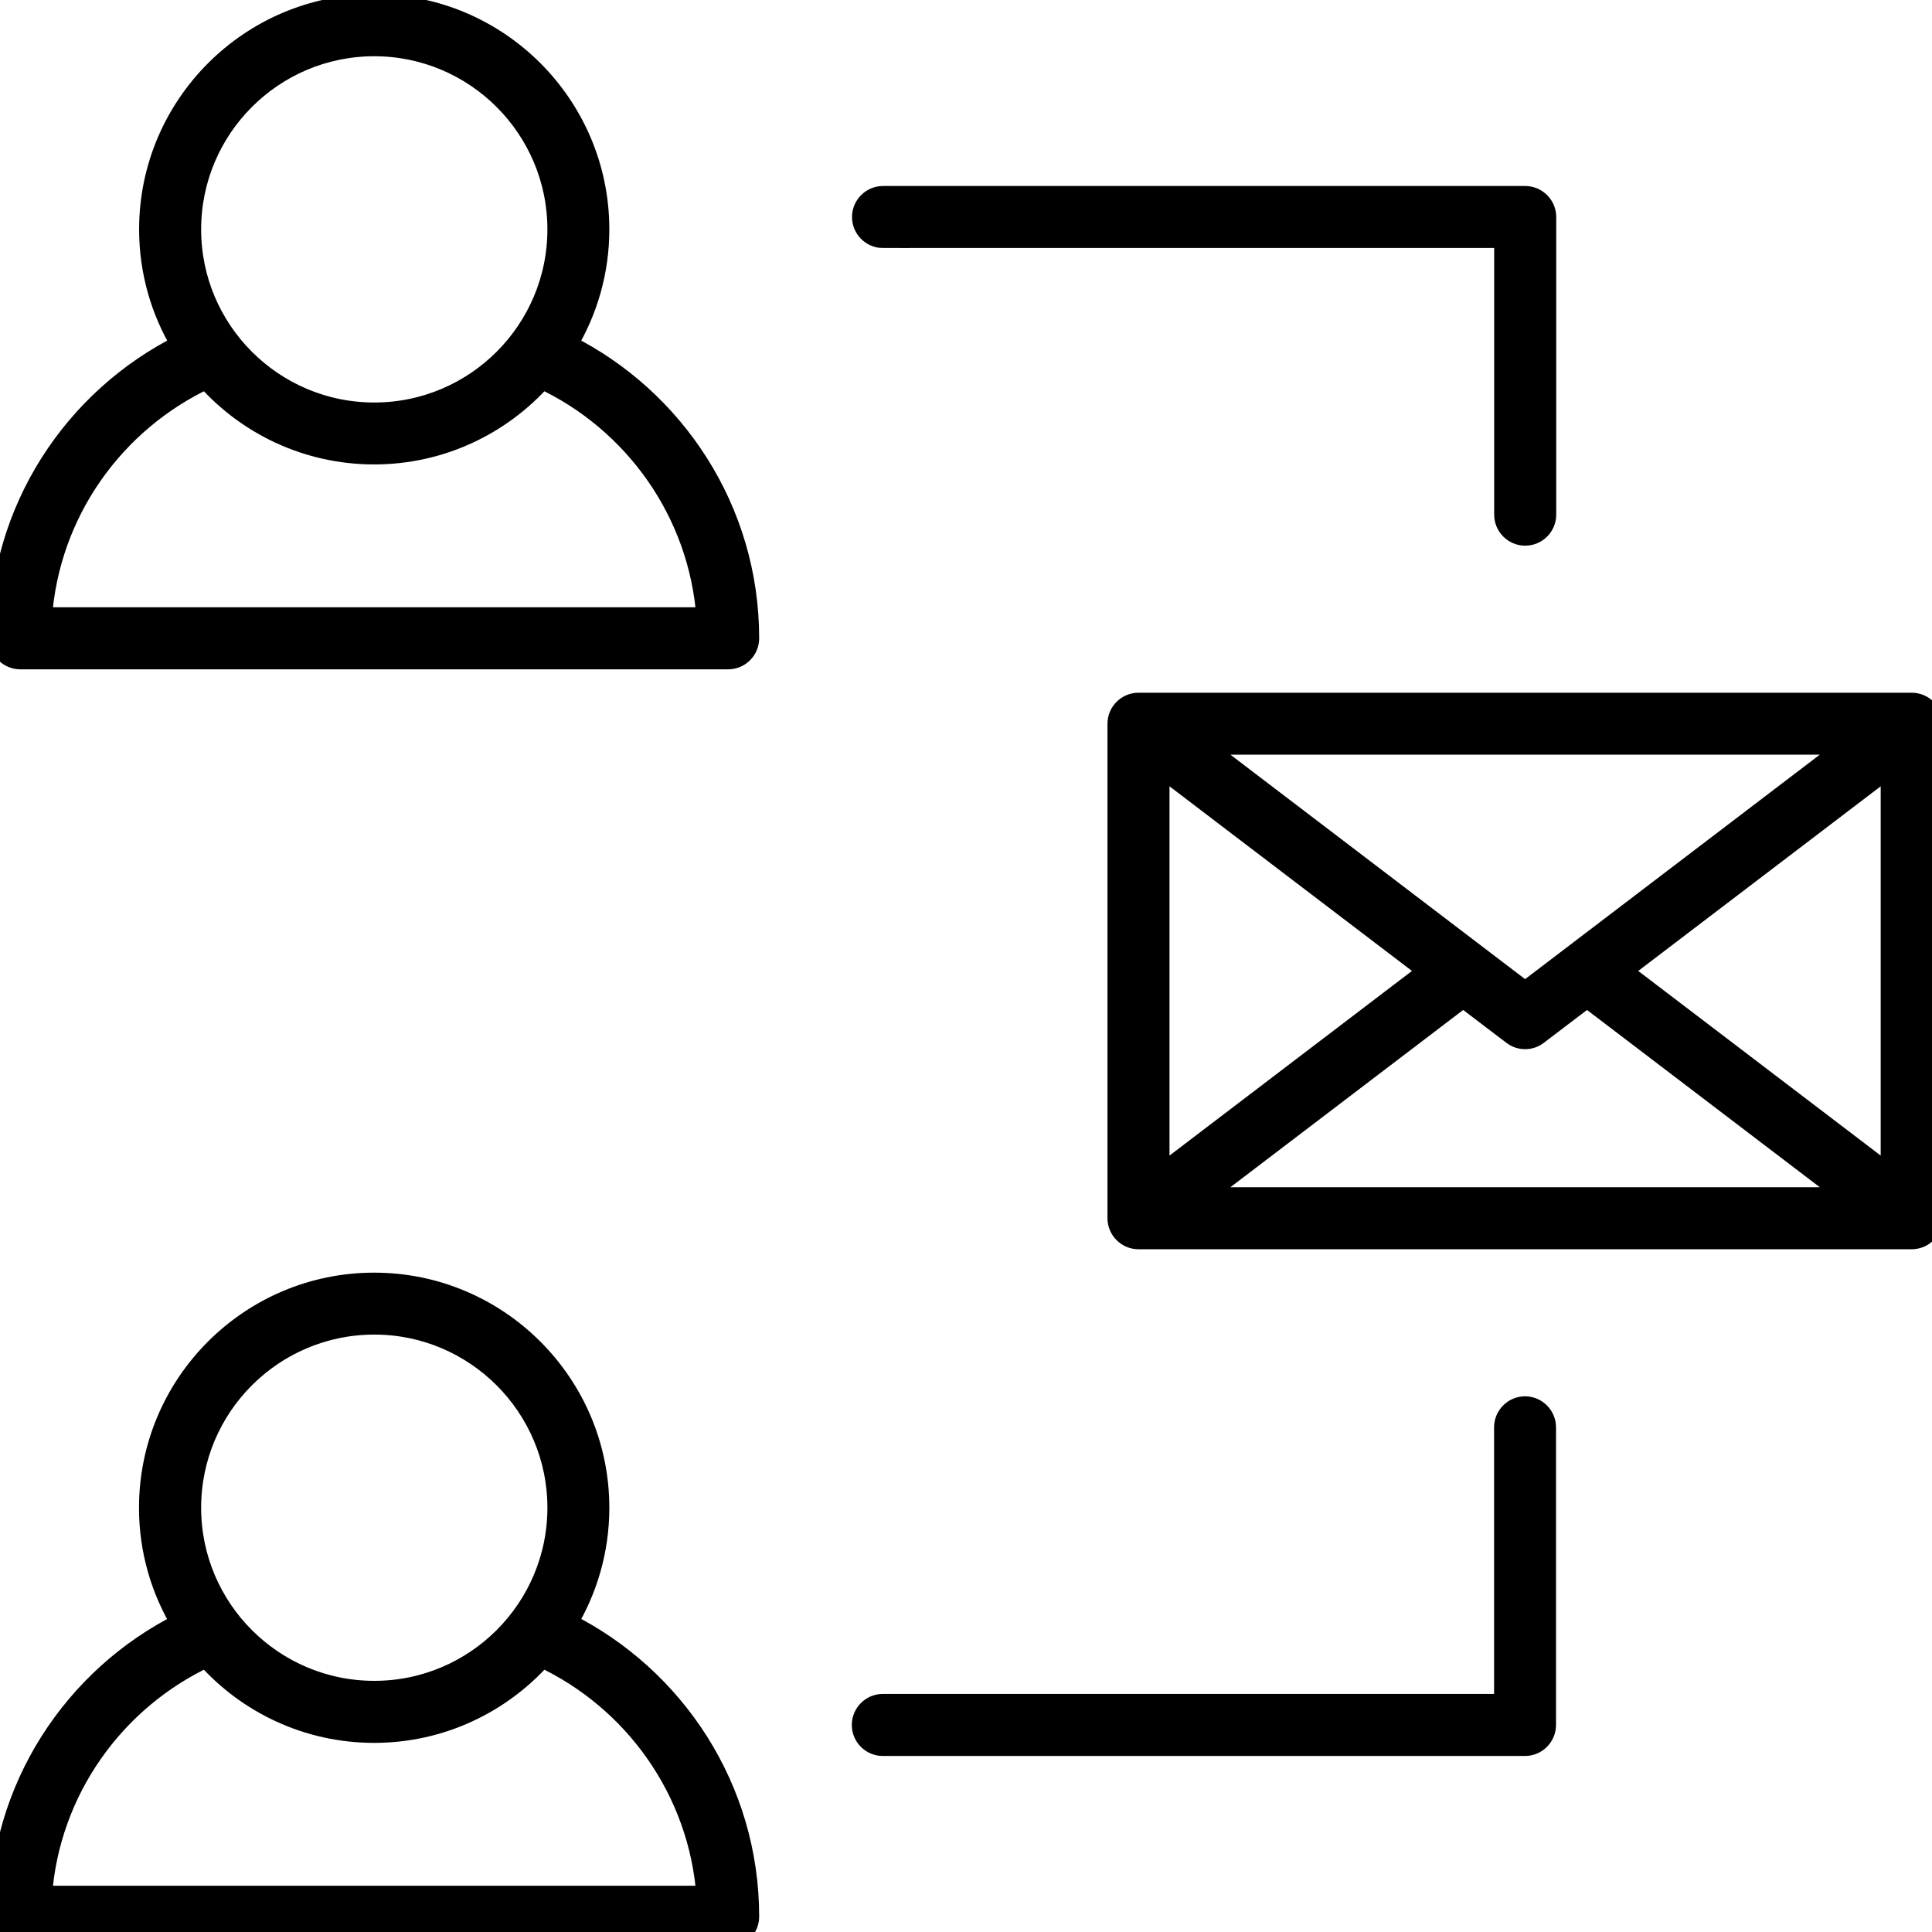 <?xml version="1.0" encoding="UTF-8"?>
<svg id="Remote_Work" data-name="Remote Work" xmlns="http://www.w3.org/2000/svg" viewBox="0 0 180 180">
  <defs>
    <style>
      .cls-1 {
        stroke: #000;
        stroke-miterlimit: 10;
        stroke-width: 2px;
      }
    </style>
  </defs>
  <path class="cls-1" d="M52.77,32.14c1.9-3.15,3-6.83,3-10.77C55.77,9.84,46.39.46,34.87.46S13.96,9.84,13.96,21.37c0,3.94,1.1,7.62,3,10.77C6.92,37.15,0,47.51,0,59.47c0,1.04.85,1.89,1.89,1.89h65.95c1.04,0,1.89-.85,1.89-1.89,0-11.96-6.92-22.32-16.96-27.33ZM34.87,4.24c9.44,0,17.13,7.68,17.13,17.13s-7.68,17.13-17.13,17.13-17.13-7.68-17.13-17.13S25.42,4.24,34.87,4.24ZM3.84,57.58c.69-9.91,6.81-18.34,15.39-22.35,3.83,4.32,9.42,7.04,15.63,7.04s11.8-2.73,15.63-7.04c8.58,4.01,14.7,12.44,15.4,22.35H3.84Z"/>
  <path class="cls-1" d="M52.77,151.25c1.9-3.15,3-6.84,3-10.77,0-11.53-9.38-20.91-20.91-20.91s-20.91,9.38-20.91,20.91c0,3.94,1.1,7.63,3,10.77C6.92,156.25,0,166.62,0,178.57c0,1.04.85,1.89,1.89,1.89h65.95c1.04,0,1.89-.85,1.89-1.89,0-11.96-6.92-22.32-16.96-27.33ZM34.87,123.34c9.44,0,17.13,7.68,17.13,17.13s-7.68,17.13-17.13,17.13-17.13-7.68-17.13-17.13,7.68-17.13,17.13-17.13ZM3.84,176.69c.69-9.91,6.81-18.34,15.39-22.35,3.83,4.32,9.42,7.04,15.63,7.04s11.8-2.73,15.63-7.04c8.58,4.01,14.7,12.44,15.4,22.35H3.84Z"/>
  <path class="cls-1" d="M178.11,65.54h-72.04c-1.04,0-1.89.85-1.89,1.89v46.07c0,1.04.85,1.89,1.89,1.89h72.04c1.04,0,1.89-.85,1.89-1.89v-46.07c0-1.04-.85-1.89-1.89-1.89ZM107.96,71.24l25.24,19.22-25.24,19.22v-38.44ZM142.09,92.48l-30.42-23.17h60.84l-30.42,23.17ZM136.32,92.84l4.63,3.52c.34.26.74.39,1.14.39s.81-.13,1.14-.39l4.63-3.52,24.65,18.77h-60.84l24.65-18.77ZM150.98,90.46l25.24-19.22v38.44l-25.24-19.22Z"/>
  <path class="cls-1" d="M82.26,22.1h57.95v25.85c0,1.04.85,1.89,1.89,1.89s1.89-.85,1.89-1.89v-27.73c0-1.04-.85-1.89-1.89-1.89h-59.83c-1.04,0-1.89.85-1.89,1.89s.85,1.89,1.89,1.89Z"/>
  <path class="cls-1" d="M142.09,131.09c-1.04,0-1.89.85-1.89,1.89v25.84h-57.95c-1.04,0-1.89.85-1.89,1.89s.85,1.89,1.89,1.89h59.83c1.04,0,1.89-.85,1.89-1.89v-27.73c0-1.04-.85-1.89-1.89-1.89Z"/>
</svg>